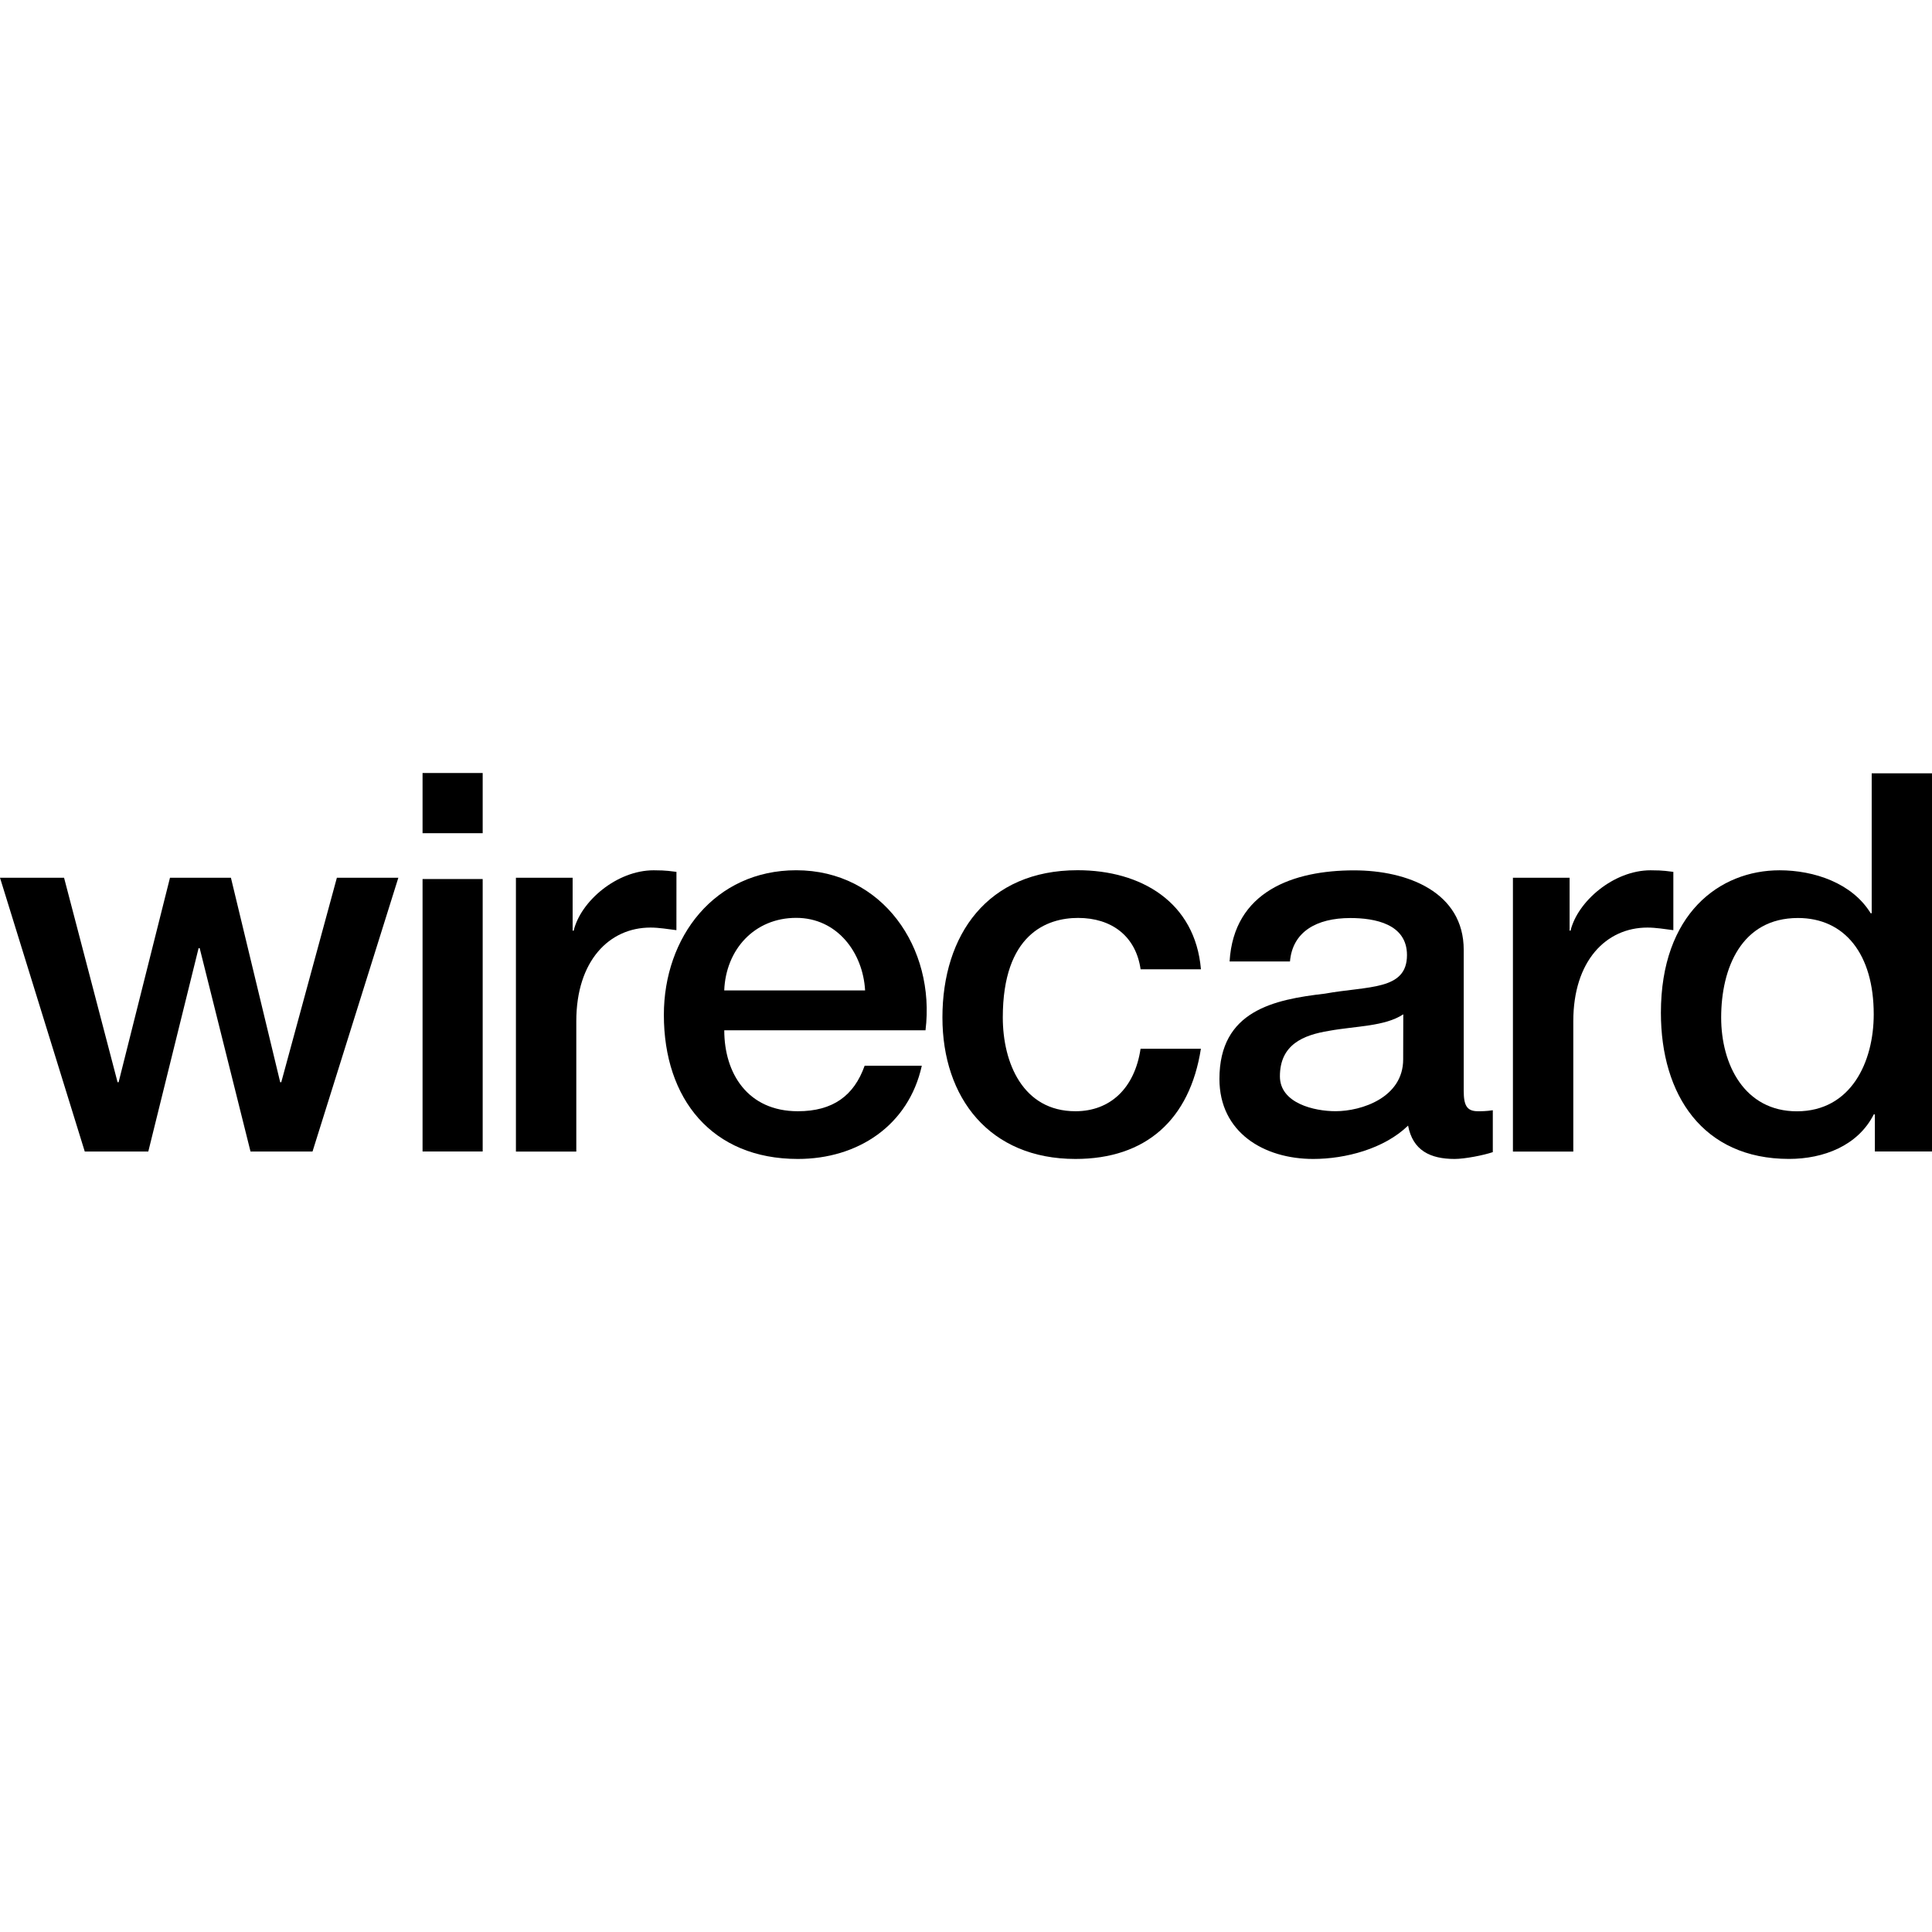 <?xml version="1.0" encoding="iso-8859-1"?>
<!-- Generator: Adobe Illustrator 19.0.0, SVG Export Plug-In . SVG Version: 6.00 Build 0)  -->
<svg version="1.1" id="Capa_1" xmlns="http://www.w3.org/2000/svg" xmlns:xlink="http://www.w3.org/1999/xlink" x="0px" y="0px"
	 viewBox="0 0 54.34 54.34" style="enable-background:new 0 0 54.34 54.34;" xml:space="preserve">
<g>
	<g>
		<path d="M18.386,24.478c-1.045,0-2.057,0.879-2.25,1.698h-0.03v-1.488h-1.595v7.702h1.698v-3.667c0-1.697,0.925-2.634,2.087-2.634
			c0.237,0,0.49,0.043,0.729,0.073l0.001-1.64C18.877,24.508,18.773,24.478,18.386,24.478z"/>
	</g>
</g>
<g>
	<g>
		<polygon points="9.475,24.688 7.911,30.439 7.881,30.439 6.495,24.688 4.781,24.688 3.336,30.439 3.307,30.439 1.802,24.688 
			0,24.688 2.384,32.388 4.171,32.388 5.586,26.667 5.616,26.667 7.046,32.388 8.79,32.388 11.204,24.688 		"/>
	</g>
</g>
<g>
	<g>
		<rect x="11.885" y="24.724" width="1.691" height="7.663"/>
	</g>
</g>
<g>
	<g>
		<path d="M22.395,24.477c-2.294,0-3.723,1.878-3.723,4.068c0,2.367,1.356,4.052,3.769,4.052c1.682,0,3.113-0.936,3.486-2.622
			h-1.608c-0.299,0.845-0.896,1.28-1.878,1.28c-1.415,0-2.07-1.071-2.07-2.276h5.66C26.315,26.667,24.825,24.478,22.395,24.477z
			 M20.37,27.857c0.044-1.148,0.848-2.041,2.024-2.041c1.149,0,1.878,0.971,1.938,2.041H20.37z"/>
	</g>
</g>
<g>
	<g>
		<rect x="11.885" y="21.742" width="1.691" height="1.693"/>
	</g>
</g>
<g>
	<g>
		<path d="M46.425,24.478c-1.043,0-2.055,0.879-2.251,1.698h-0.027v-1.488h-1.594v7.702h1.698v-3.667
			c0-1.697,0.923-2.634,2.085-2.634c0.237,0,0.492,0.043,0.729,0.073v-1.64C46.919,24.508,46.813,24.478,46.425,24.478z"/>
	</g>
</g>
<g>
	<g>
		<path d="M52.644,21.75v3.936h-0.029c-0.521-0.849-1.591-1.208-2.562-1.208c-1.686,0-3.338,1.221-3.338,4.008
			c0,2.306,1.176,4.11,3.604,4.11c0.971,0,1.939-0.372,2.383-1.252h0.031v1.043h1.607V21.75H52.644z M50.541,31.257
			c-1.475,0-2.131-1.314-2.131-2.637c0-1.385,0.568-2.8,2.16-2.8c1.313,0,2.131,1.013,2.131,2.709
			C52.701,29.87,52.063,31.255,50.541,31.257z"/>
	</g>
</g>
<g>
	<g>
		<path d="M30.248,31.255c-1.475,0-2.043-1.357-2.043-2.637c0-2.341,1.238-2.801,2.118-2.8c0.939,0,1.623,0.507,1.758,1.445h1.697
			c-0.162-1.891-1.684-2.787-3.469-2.787c-2.533,0-3.802,1.819-3.802,4.142c0,2.265,1.328,3.979,3.741,3.979
			c1.98,0,3.216-1.103,3.529-3.1H32.08C31.916,30.603,31.23,31.255,30.248,31.255z"/>
	</g>
</g>
<g>
	<g>
		<path d="M41.569,31.255c-0.312,0-0.4-0.163-0.4-0.576v-3.962c0-1.625-1.58-2.237-3.085-2.237c-1.698,0-3.384,0.583-3.5,2.563
			h1.698c0.072-0.835,0.744-1.222,1.697-1.222c0.687,0,1.594,0.163,1.594,1.042c0,0.999-1.088,0.864-2.311,1.085
			c-1.429,0.166-2.964,0.477-2.964,2.399c0,1.505,1.252,2.25,2.638,2.25c0.908,0,1.996-0.285,2.668-0.938
			c0.133,0.701,0.625,0.938,1.31,0.938c0.284,0,0.817-0.104,1.073-0.192v-1.178C41.807,31.255,41.673,31.255,41.569,31.255z
			 M39.466,29.796c0,1.07-1.162,1.458-1.903,1.458c-0.595,0-1.564-0.221-1.564-0.981c0-0.893,0.656-1.162,1.385-1.28
			c0.746-0.136,1.564-0.12,2.085-0.464L39.466,29.796z"/>
	</g>
</g>
<g>
</g>
<g>
</g>
<g>
</g>
<g>
</g>
<g>
</g>
<g>
</g>
<g>
</g>
<g>
</g>
<g>
</g>
<g>
</g>
<g>
</g>
<g>
</g>
<g>
</g>
<g>
</g>
<g>
</g>
</svg>
